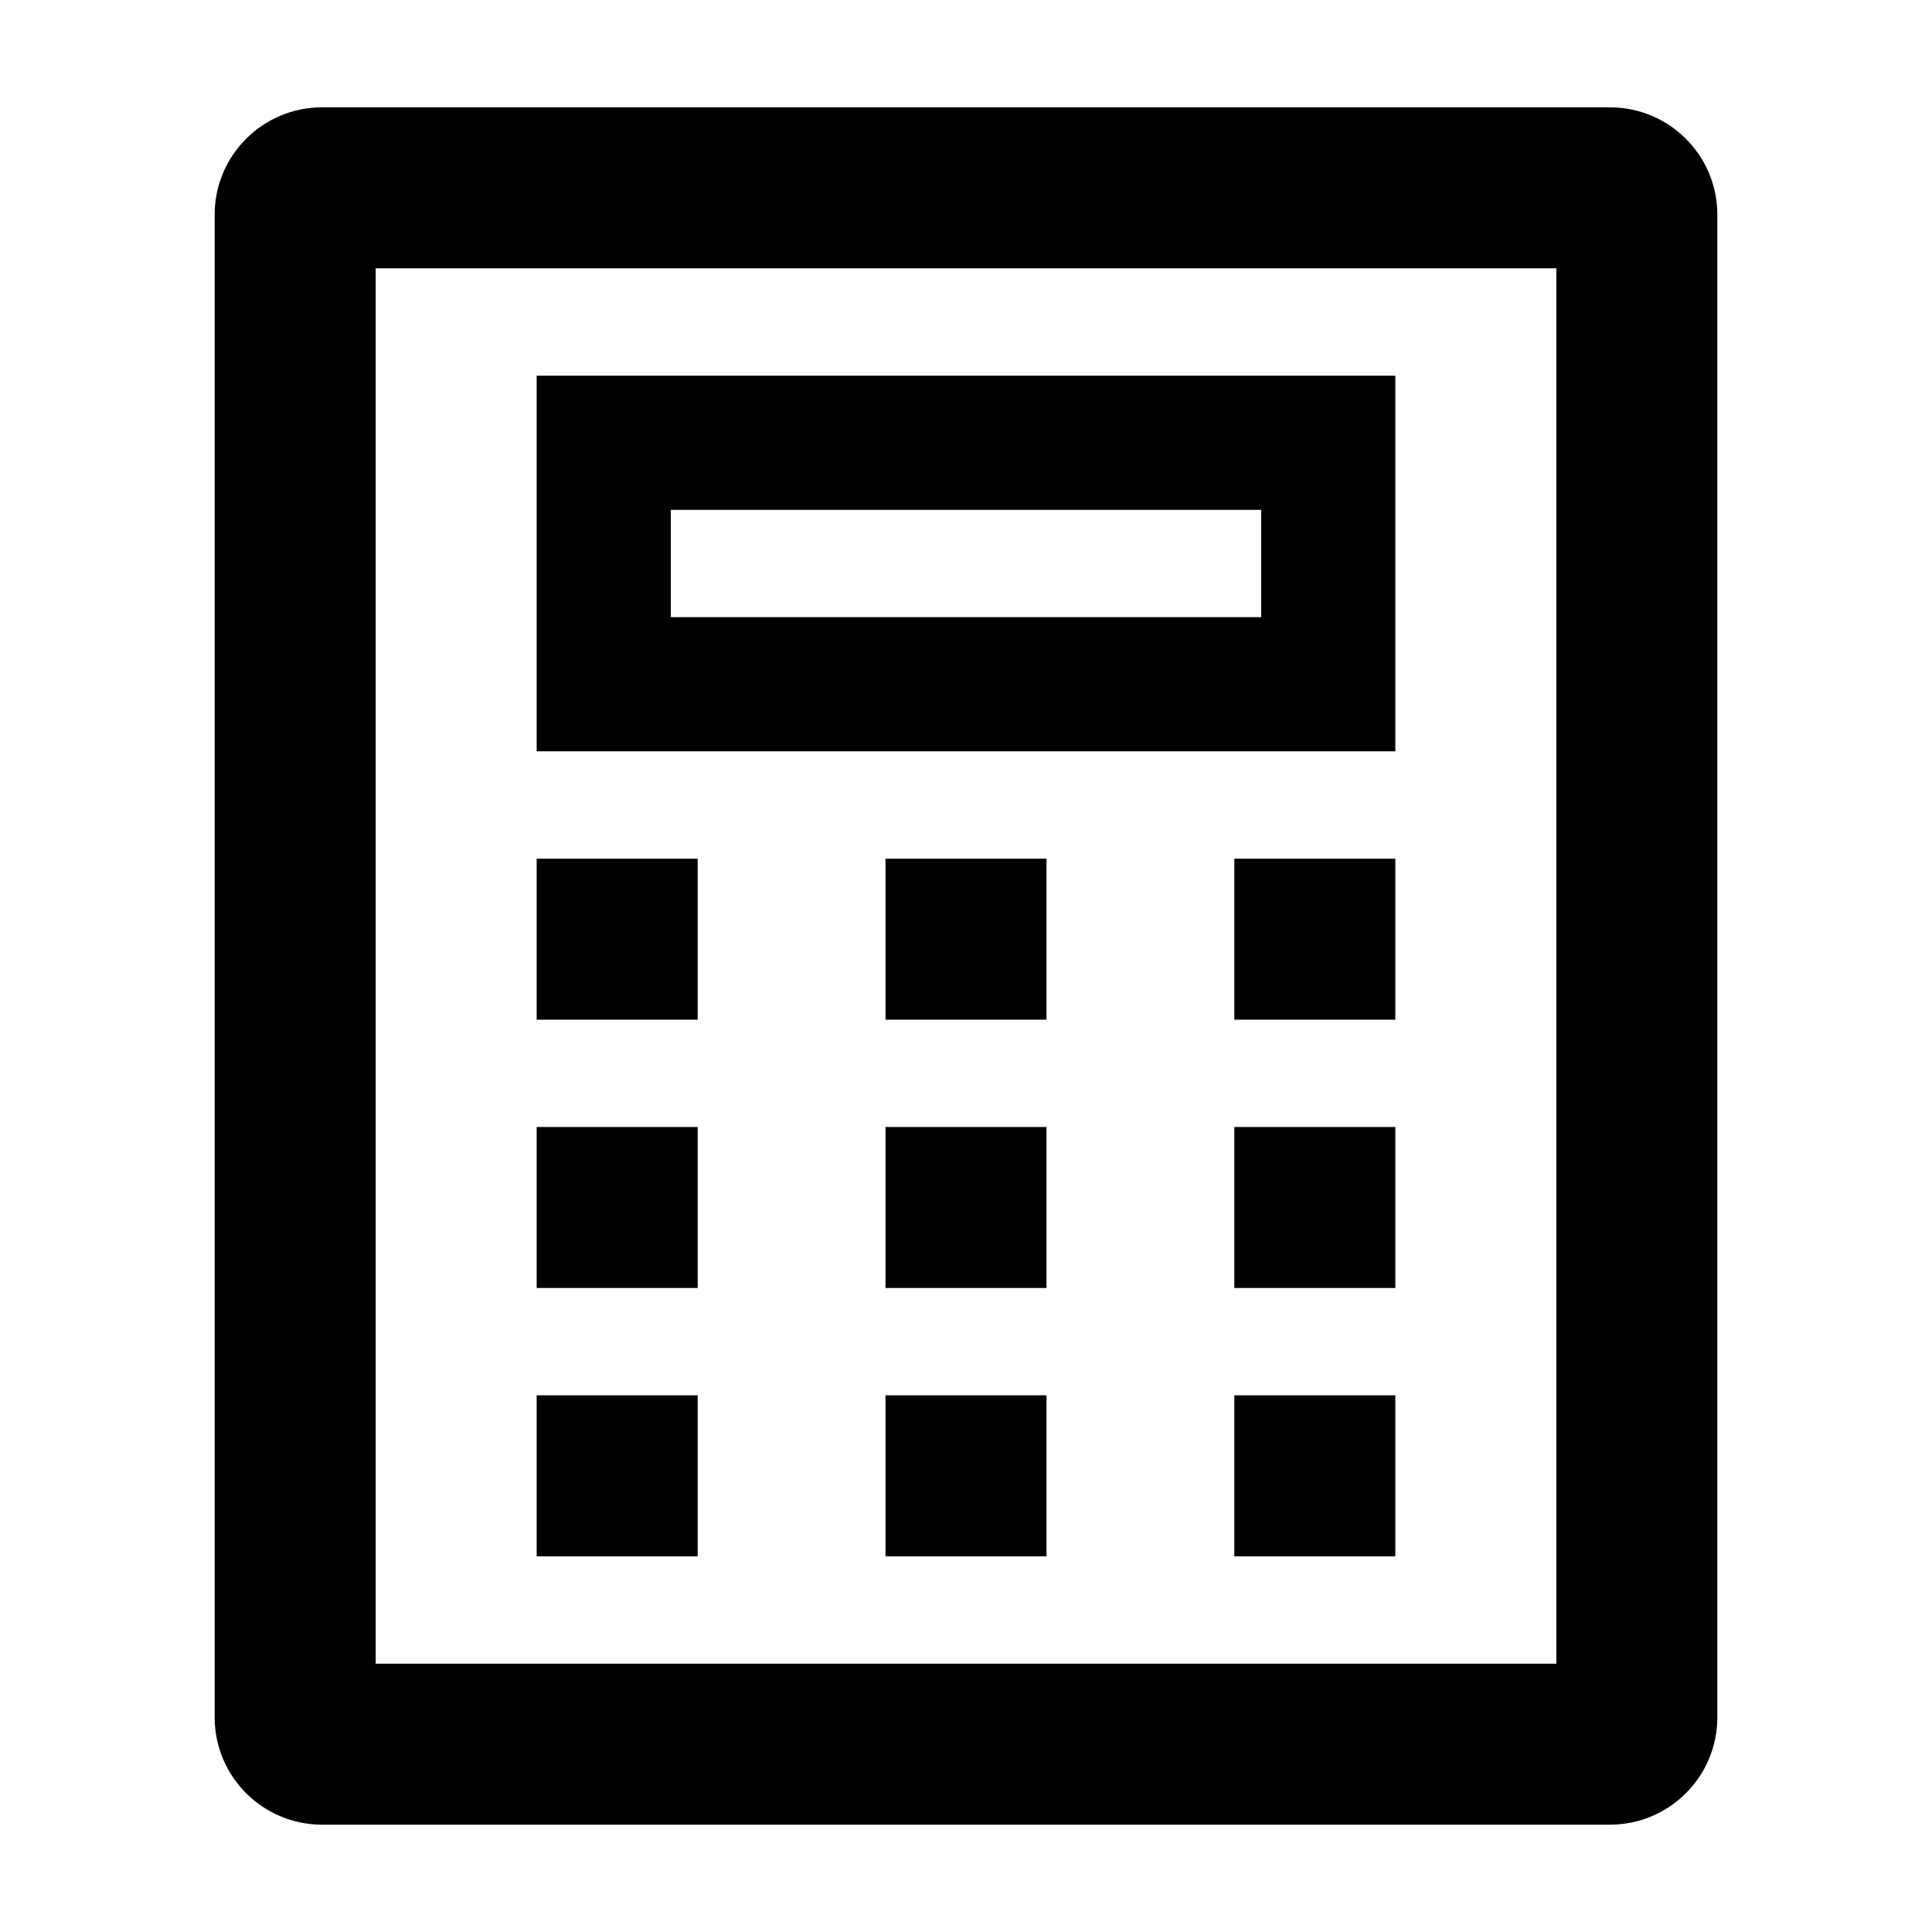 <svg width="18" height="18" viewBox="0 0 18 18" fill="none" xmlns="http://www.w3.org/2000/svg">
<path fill-rule="evenodd" clip-rule="evenodd" d="M3 1H15C15.552 1 16 1.448 16 2V16C16 16.552 15.552 17 15 17H3C2.448 17 2 16.552 2 16V2C2 1.448 2.448 1 3 1ZM3.5 2.5V15.5H14.5V2.5H3.5ZM5 10.5H6.5V12H5V10.5ZM5 8H6.5V9.5H5V8ZM5 3.5H13V7H5V3.5ZM6.25 4.75V5.75H11.75V4.75H6.25ZM5 13H6.5V14.5H5V13ZM8.25 10.5H9.75V12H8.25V10.5ZM8.25 8H9.75V9.5H8.25V8ZM8.25 13H9.75V14.5H8.25V13ZM11.5 10.5H13V12H11.5V10.5ZM11.5 8H13V9.5H11.5V8ZM11.5 13H13V14.5H11.5V13Z" fill="black" />
</svg>
